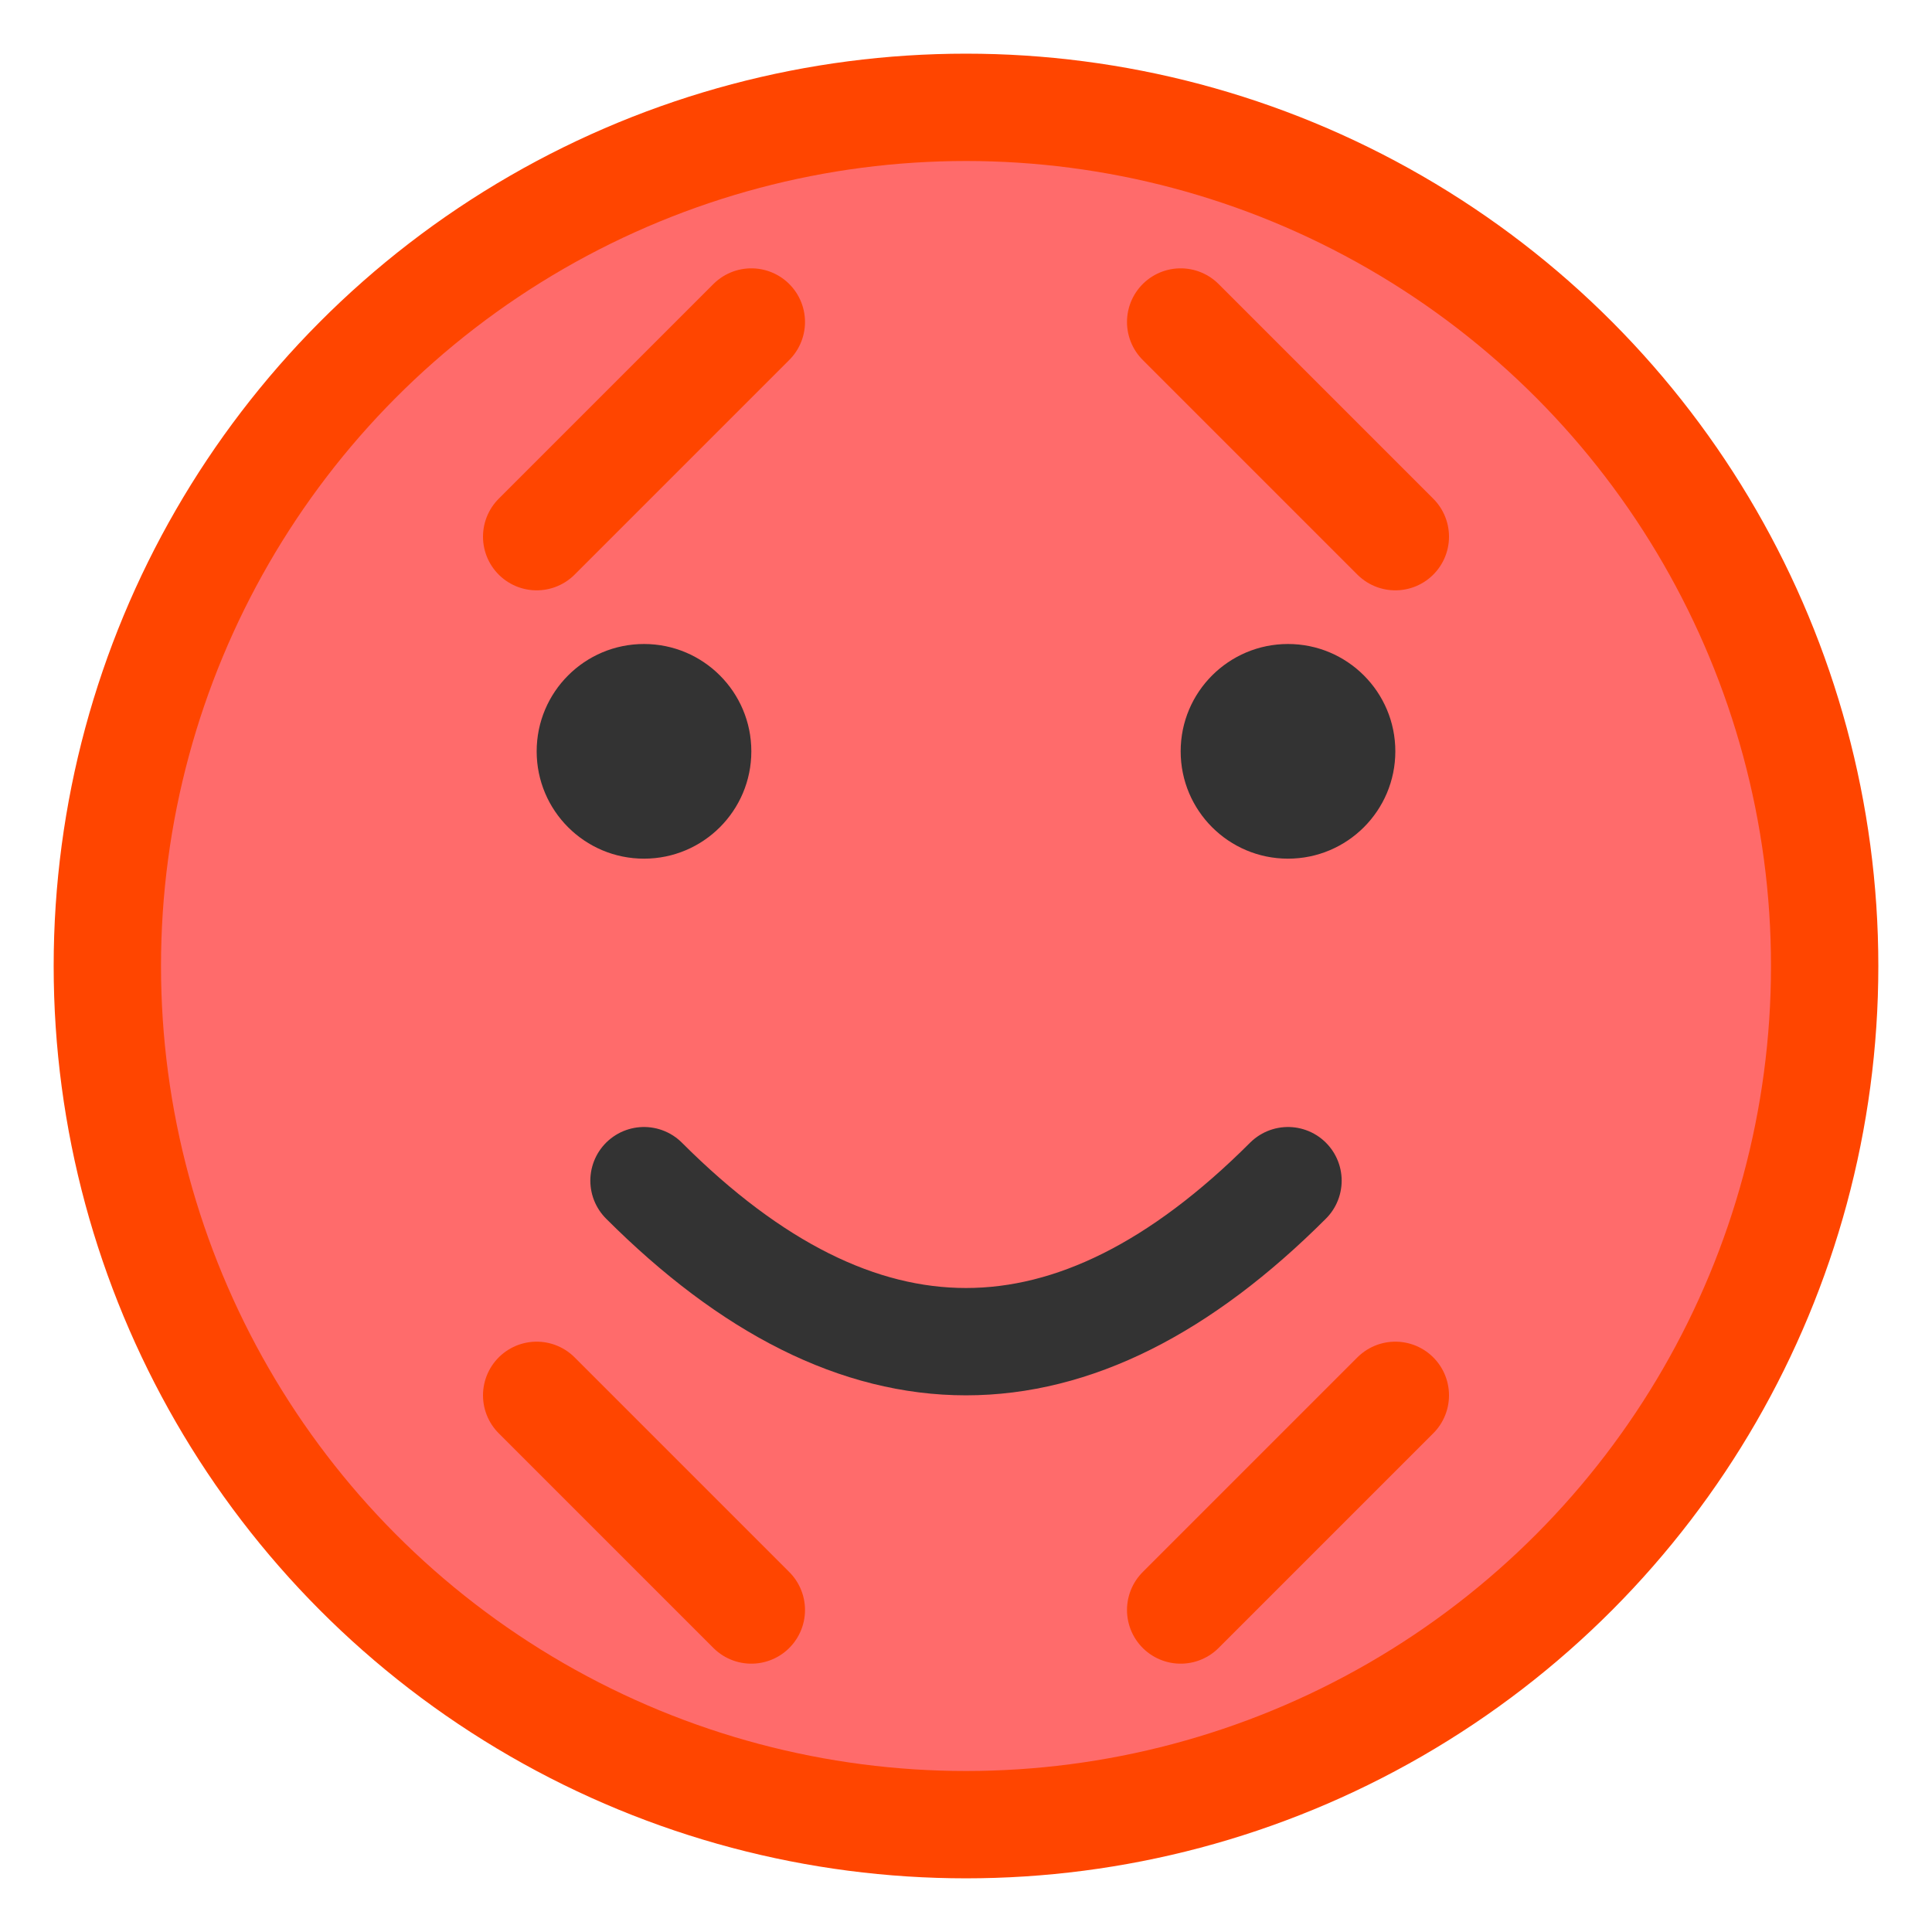 <svg width="36" height="36" viewBox="0 0 36 36" fill="none" xmlns="http://www.w3.org/2000/svg">
  <circle cx="18" cy="18" r="16" fill="#FF6B6B" stroke="#FF4500" stroke-width="2"/>
  <circle cx="12" cy="14" r="2" fill="#333"/>
  <circle cx="24" cy="14" r="2" fill="#333"/>
  <path d="M10 10 L14 6 M26 10 L22 6 M10 26 L14 30 M26 26 L22 30" stroke="#FF4500" stroke-width="2" stroke-linecap="round"/>
  <path d="M12 22 Q18 28 24 22" stroke="#333" stroke-width="2" fill="none" stroke-linecap="round"/>
</svg>
